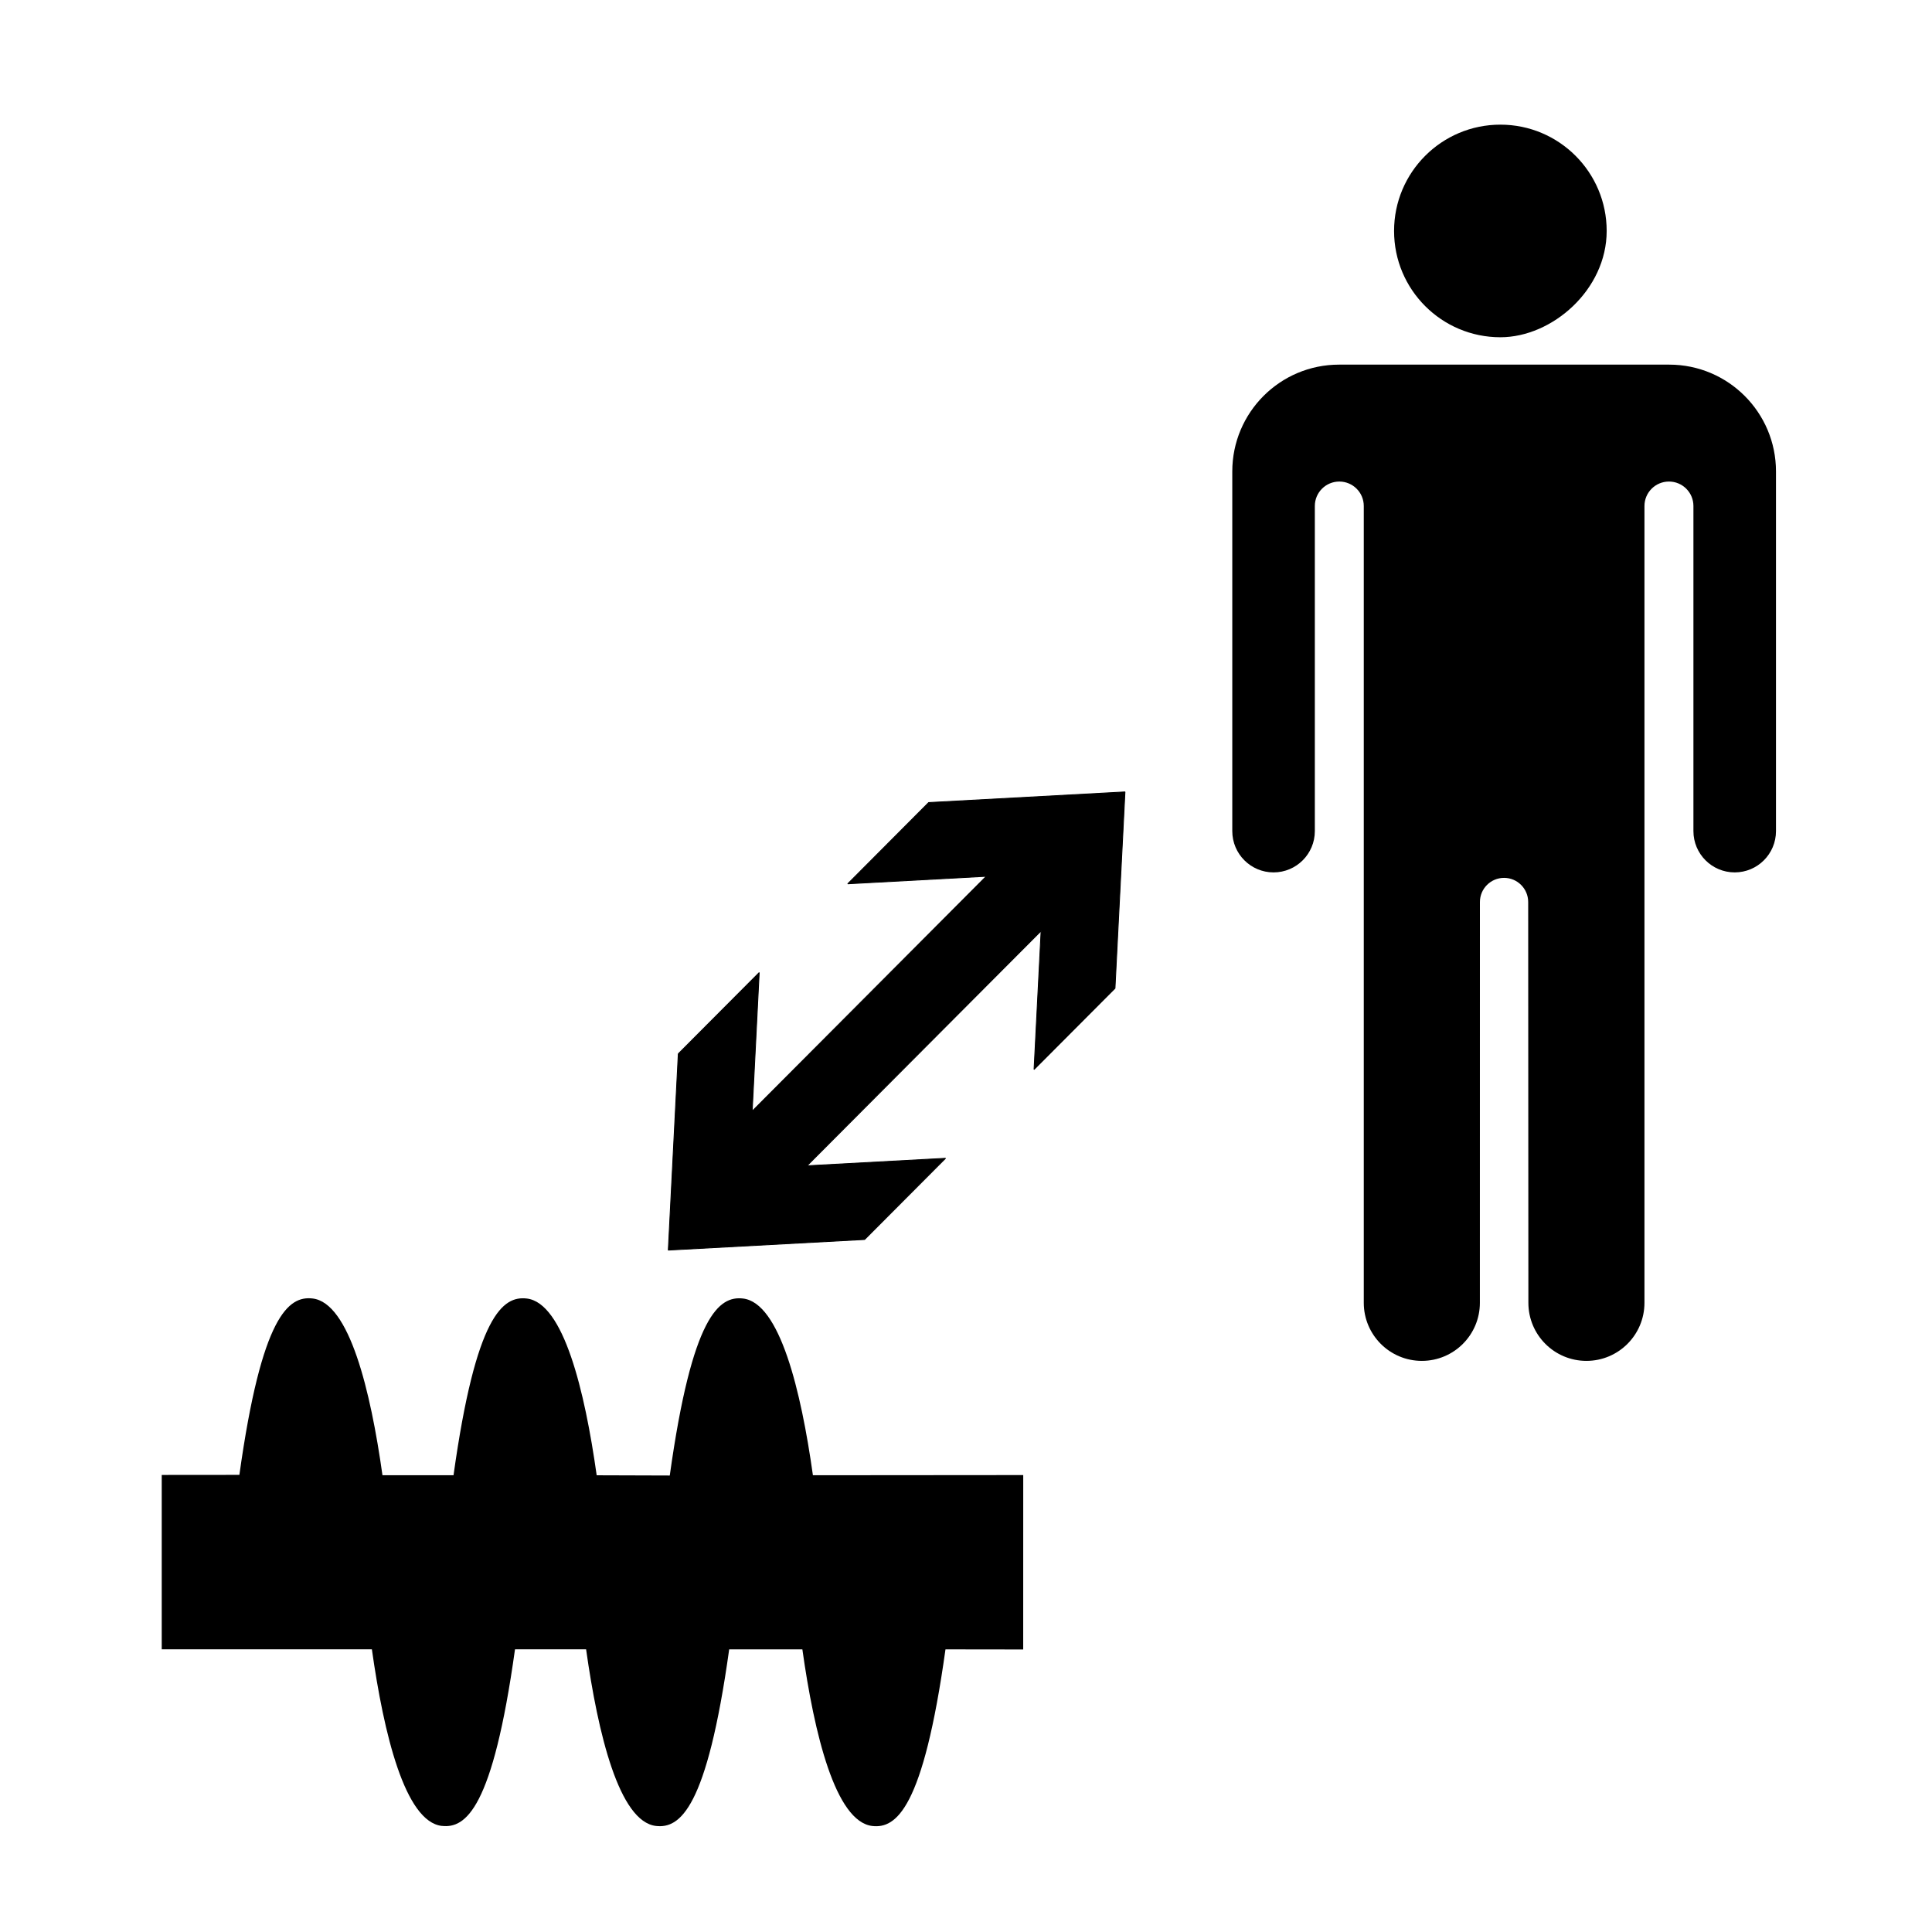 <?xml version="1.0" encoding="ISO-8859-1" standalone="yes"?>
<svg height="304.014" width="304.015">
  <defs><marker id="ArrowEnd" markerHeight="3" markerUnits="strokeWidth" markerWidth="4" orient="auto" refX="0" refY="5" viewBox="0 0 10 10"><path d="M 0 0 L 10 5 L 0 10 z"/></marker><marker id="ArrowStart" markerHeight="3" markerUnits="strokeWidth" markerWidth="4" orient="auto" refX="10" refY="5" viewBox="0 0 10 10"><path d="M 10 0 L 0 5 L 10 10 z"/></marker> </defs>
  <g id="g2958" transform="matrix(1.353,0,0,1.353,-53.208,-52.193)">
    <path d="M 213.823 77.799C 219.862 77.799 226.187 72.264 226.187 65.436C 226.187 58.608 220.651 53.073 213.823 53.073C 206.995 53.073 201.46 58.608 201.46 65.436C 201.46 72.264 206.995 77.799 213.823 77.799" style="stroke:none; fill-rule:evenodd; fill:#000000"/>
    <path d="M 217.058 143.483C 217.058 141.932 215.8 140.674 214.253 140.674C 212.702 140.674 211.444 141.932 211.444 143.483L 211.44 190.096C 211.44 193.827 208.417 196.85 204.69 196.85C 200.96 196.85 197.937 193.827 197.937 190.096L 197.937 97.424C 197.937 95.854 196.663 94.581 195.093 94.581C 193.519 94.581 192.245 95.854 192.245 97.424L 192.245 135.237C 192.245 137.885 190.097 140.038 187.444 140.038C 184.792 140.038 182.644 137.885 182.644 135.237L 182.644 93.409C 182.644 86.545 188.202 80.983 195.065 80.983L 233.456 80.983C 240.315 80.983 245.878 86.545 245.878 93.409L 245.878 135.237C 245.878 137.885 243.73 140.038 241.077 140.038C 238.425 140.038 236.276 137.885 236.276 135.237L 236.276 97.424C 236.276 95.854 235.003 94.581 233.429 94.581C 231.858 94.581 230.581 95.854 230.581 97.424L 230.581 190.096C 230.581 193.827 227.562 196.85 223.831 196.85C 220.101 196.85 217.081 193.827 217.081 190.096L 217.058 143.483" style="stroke:none; fill-rule:evenodd; fill:#000000"/>
    <path d="M 90.714 250.932C 93.472 251.248 96.628 249.006 99.222 230.397L 107.491 230.393C 108.87 240.206 111.331 250.452 115.624 250.94C 118.382 251.252 121.534 249.006 124.132 230.401L 132.644 230.401C 134.022 240.209 136.487 250.452 140.78 250.944C 143.534 251.256 146.69 249.01 149.288 230.401L 158.327 230.413L 158.331 210.131L 133.87 210.151C 132.491 200.334 130.026 190.084 125.733 189.596C 122.98 189.284 119.823 191.522 117.222 210.182L 108.722 210.155C 107.339 200.338 104.874 190.084 100.581 189.596C 97.827 189.28 94.671 191.514 92.073 210.147L 83.808 210.147C 82.429 200.331 79.964 190.077 75.671 189.592C 72.913 189.28 69.761 191.514 67.167 210.108L 58.136 210.116L 58.136 230.397L 82.577 230.397C 83.96 240.206 86.425 250.448 90.714 250.936" style="stroke:none; fill-rule:evenodd; fill:#000000"/>
    <path d="M 91.05 247.463C 89.257 246.604 86.952 237.491 85.577 226.452C 88.601 229.045 91.804 229.139 91.999 229.139C 92.022 229.143 92.292 229.139 92.292 229.139C 92.366 229.139 92.437 229.131 92.511 229.12L 95.905 229.124C 93.819 244.549 91.491 247.112 91.05 247.463" style="stroke:none; fill-rule:evenodd; fill:#000000"/>
    <path d="M 115.964 247.467C 114.159 246.616 111.839 237.377 110.464 226.233C 113.562 229.045 116.94 229.143 117.144 229.147C 117.163 229.147 117.437 229.147 117.437 229.147C 117.519 229.143 117.601 229.135 117.683 229.12L 120.819 229.116C 118.71 244.733 116.417 247.139 115.964 247.467" style="stroke:none; fill-rule:evenodd; fill:#000000"/>
    <path d="M 141.116 247.471C 139.312 246.62 136.991 237.389 135.616 226.245C 138.71 229.049 142.085 229.147 142.284 229.151C 142.308 229.151 142.577 229.147 142.577 229.147C 142.655 229.147 142.73 229.139 142.8 229.124L 145.972 229.124C 143.862 244.733 141.569 247.143 141.116 247.471" style="stroke:none; fill-rule:evenodd; fill:#000000"/>
    <path d="M 154.339 214.096L 154.335 226.409L 142.425 226.409L 142.425 226.413L 142.3 226.413C 142.128 226.409 137.636 226.217 135.05 220.936C 135.026 220.666 134.999 220.397 134.976 220.124C 134.819 218.284 134.62 216.233 134.374 214.096L 154.335 214.096" style="stroke:none; fill-rule:evenodd; fill:#000000"/>
    <path d="M 125.397 193.069C 127.194 193.92 129.511 203.112 130.886 214.221C 128.159 211.756 125.233 211.397 124.437 211.342L 124.44 211.338L 124.366 211.338C 124.296 211.334 124.245 211.334 124.226 211.334L 123.952 211.331C 123.917 211.331 123.886 211.334 123.851 211.338L 120.55 211.338C 122.659 195.791 124.94 193.397 125.394 193.065" style="stroke:none; fill-rule:evenodd; fill:#000000"/>
    <path d="M 118.8 211.338L 118.804 211.342L 118.8 211.342L 118.8 211.338" style="stroke:none; fill-rule:evenodd; fill:#000000"/>
    <path d="M 124.21 214.096L 124.21 214.069C 124.511 214.081 128.894 214.327 131.452 219.518C 131.48 219.819 131.507 220.12 131.53 220.416C 131.687 222.248 131.886 224.284 132.132 226.416L 117.151 226.405L 117.151 226.413C 116.944 226.405 112.476 226.198 109.897 220.916C 109.874 220.651 109.851 220.385 109.827 220.12C 109.671 218.28 109.472 216.233 109.222 214.092L 124.206 214.096" style="stroke:none; fill-rule:evenodd; fill:#000000"/>
    <path d="M 100.241 193.065C 102.042 193.916 104.358 203.104 105.733 214.209C 102.647 211.424 99.288 211.331 99.085 211.327C 99.065 211.327 98.796 211.327 98.796 211.327C 98.769 211.327 98.745 211.334 98.722 211.334L 95.397 211.334C 97.507 195.788 99.792 193.393 100.245 193.065" style="stroke:none; fill-rule:evenodd; fill:#000000"/>
    <path d="M 93.655 211.334L 93.659 211.334L 93.655 211.334L 93.655 211.334" style="stroke:none; fill-rule:evenodd; fill:#000000"/>
    <path d="M 98.878 214.092L 98.878 214.061L 99.073 214.061C 99.245 214.069 103.71 214.256 106.304 219.502C 106.327 219.803 106.358 220.108 106.382 220.413C 106.538 222.241 106.737 224.28 106.98 226.409L 92.315 226.409C 92.304 226.409 92.296 226.409 92.284 226.409L 92.015 226.409C 91.847 226.405 87.647 226.213 85.03 221.42C 84.987 220.987 84.952 220.553 84.913 220.116C 84.757 218.276 84.558 216.225 84.312 214.084L 98.878 214.092" style="stroke:none; fill-rule:evenodd; fill:#000000"/>
    <path d="M 75.339 193.065C 77.147 193.932 79.48 203.248 80.851 214.459C 77.694 211.44 74.151 211.327 73.944 211.323C 73.921 211.323 73.651 211.323 73.651 211.323C 73.62 211.323 73.597 211.331 73.565 211.334L 70.487 211.334C 72.569 195.956 74.897 193.413 75.339 193.065" style="stroke:none; fill-rule:evenodd; fill:#000000"/>
    <path d="M 62.124 226.397L 62.128 214.088L 73.601 214.088L 73.601 214.053C 73.62 214.053 73.64 214.057 73.659 214.057L 73.929 214.057C 74.108 214.065 78.913 214.28 81.444 220.139C 81.452 220.229 81.464 220.319 81.472 220.409C 81.628 222.237 81.823 224.276 82.069 226.405L 62.128 226.397" style="stroke:none; fill-rule:evenodd; fill:#000000"/>
    <path d="M 118.214 161.131L 117.05 183.967L 139.882 182.733L 149.296 173.288L 133.183 174.159L 160.409 146.842L 159.589 162.959L 169.003 153.514L 170.163 130.678L 147.331 131.916L 137.917 141.366L 154.034 140.491L 126.808 167.807L 127.624 151.69L 118.214 161.135M 117.05 183.967L 118.214 161.131L 117.05 183.967" style="stroke:none; fill-rule:evenodd; fill:#000000"/>
    <path d="M 118.214 161.131L 117.05 183.967L 139.882 182.733L 149.296 173.288L 133.183 174.159L 160.409 146.842L 159.589 162.959L 169.003 153.514L 170.163 130.678L 147.331 131.916L 137.917 141.366L 154.034 140.491L 126.808 167.807L 127.624 151.69L 118.214 161.135L 118.214 161.131zM 117.05 183.967L 118.214 161.131" style="stroke:#000000; stroke-width:0.1; stroke-linejoin:bevel; fill:none"/>
    <path d="M 29.62 265.393L 2.62 265.393" style="stroke:#000000; stroke-width:0.5; fill:none"/>
    <path d="M 38.62 274.393L 38.62 301.393" style="stroke:#000000; stroke-width:0.5; fill:none"/>
    <path d="M 29.62 38.62L 2.62 38.62" style="stroke:#000000; stroke-width:0.5; fill:none"/>
    <path d="M 38.62 29.62L 38.62 2.62" style="stroke:#000000; stroke-width:0.5; fill:none"/>
    <path d="M 274.394 38.62L 301.394 38.62" style="stroke:#000000; stroke-width:0.5; fill:none"/>
    <path d="M 265.394 29.62L 265.394 2.62" style="stroke:#000000; stroke-width:0.5; fill:none"/>
    <path d="M 274.394 265.393L 301.394 265.393" style="stroke:#000000; stroke-width:0.5; fill:none"/>
    <path d="M 265.394 274.393L 265.394 301.393" style="stroke:#000000; stroke-width:0.5; fill:none"/>
  </g>
</svg>
